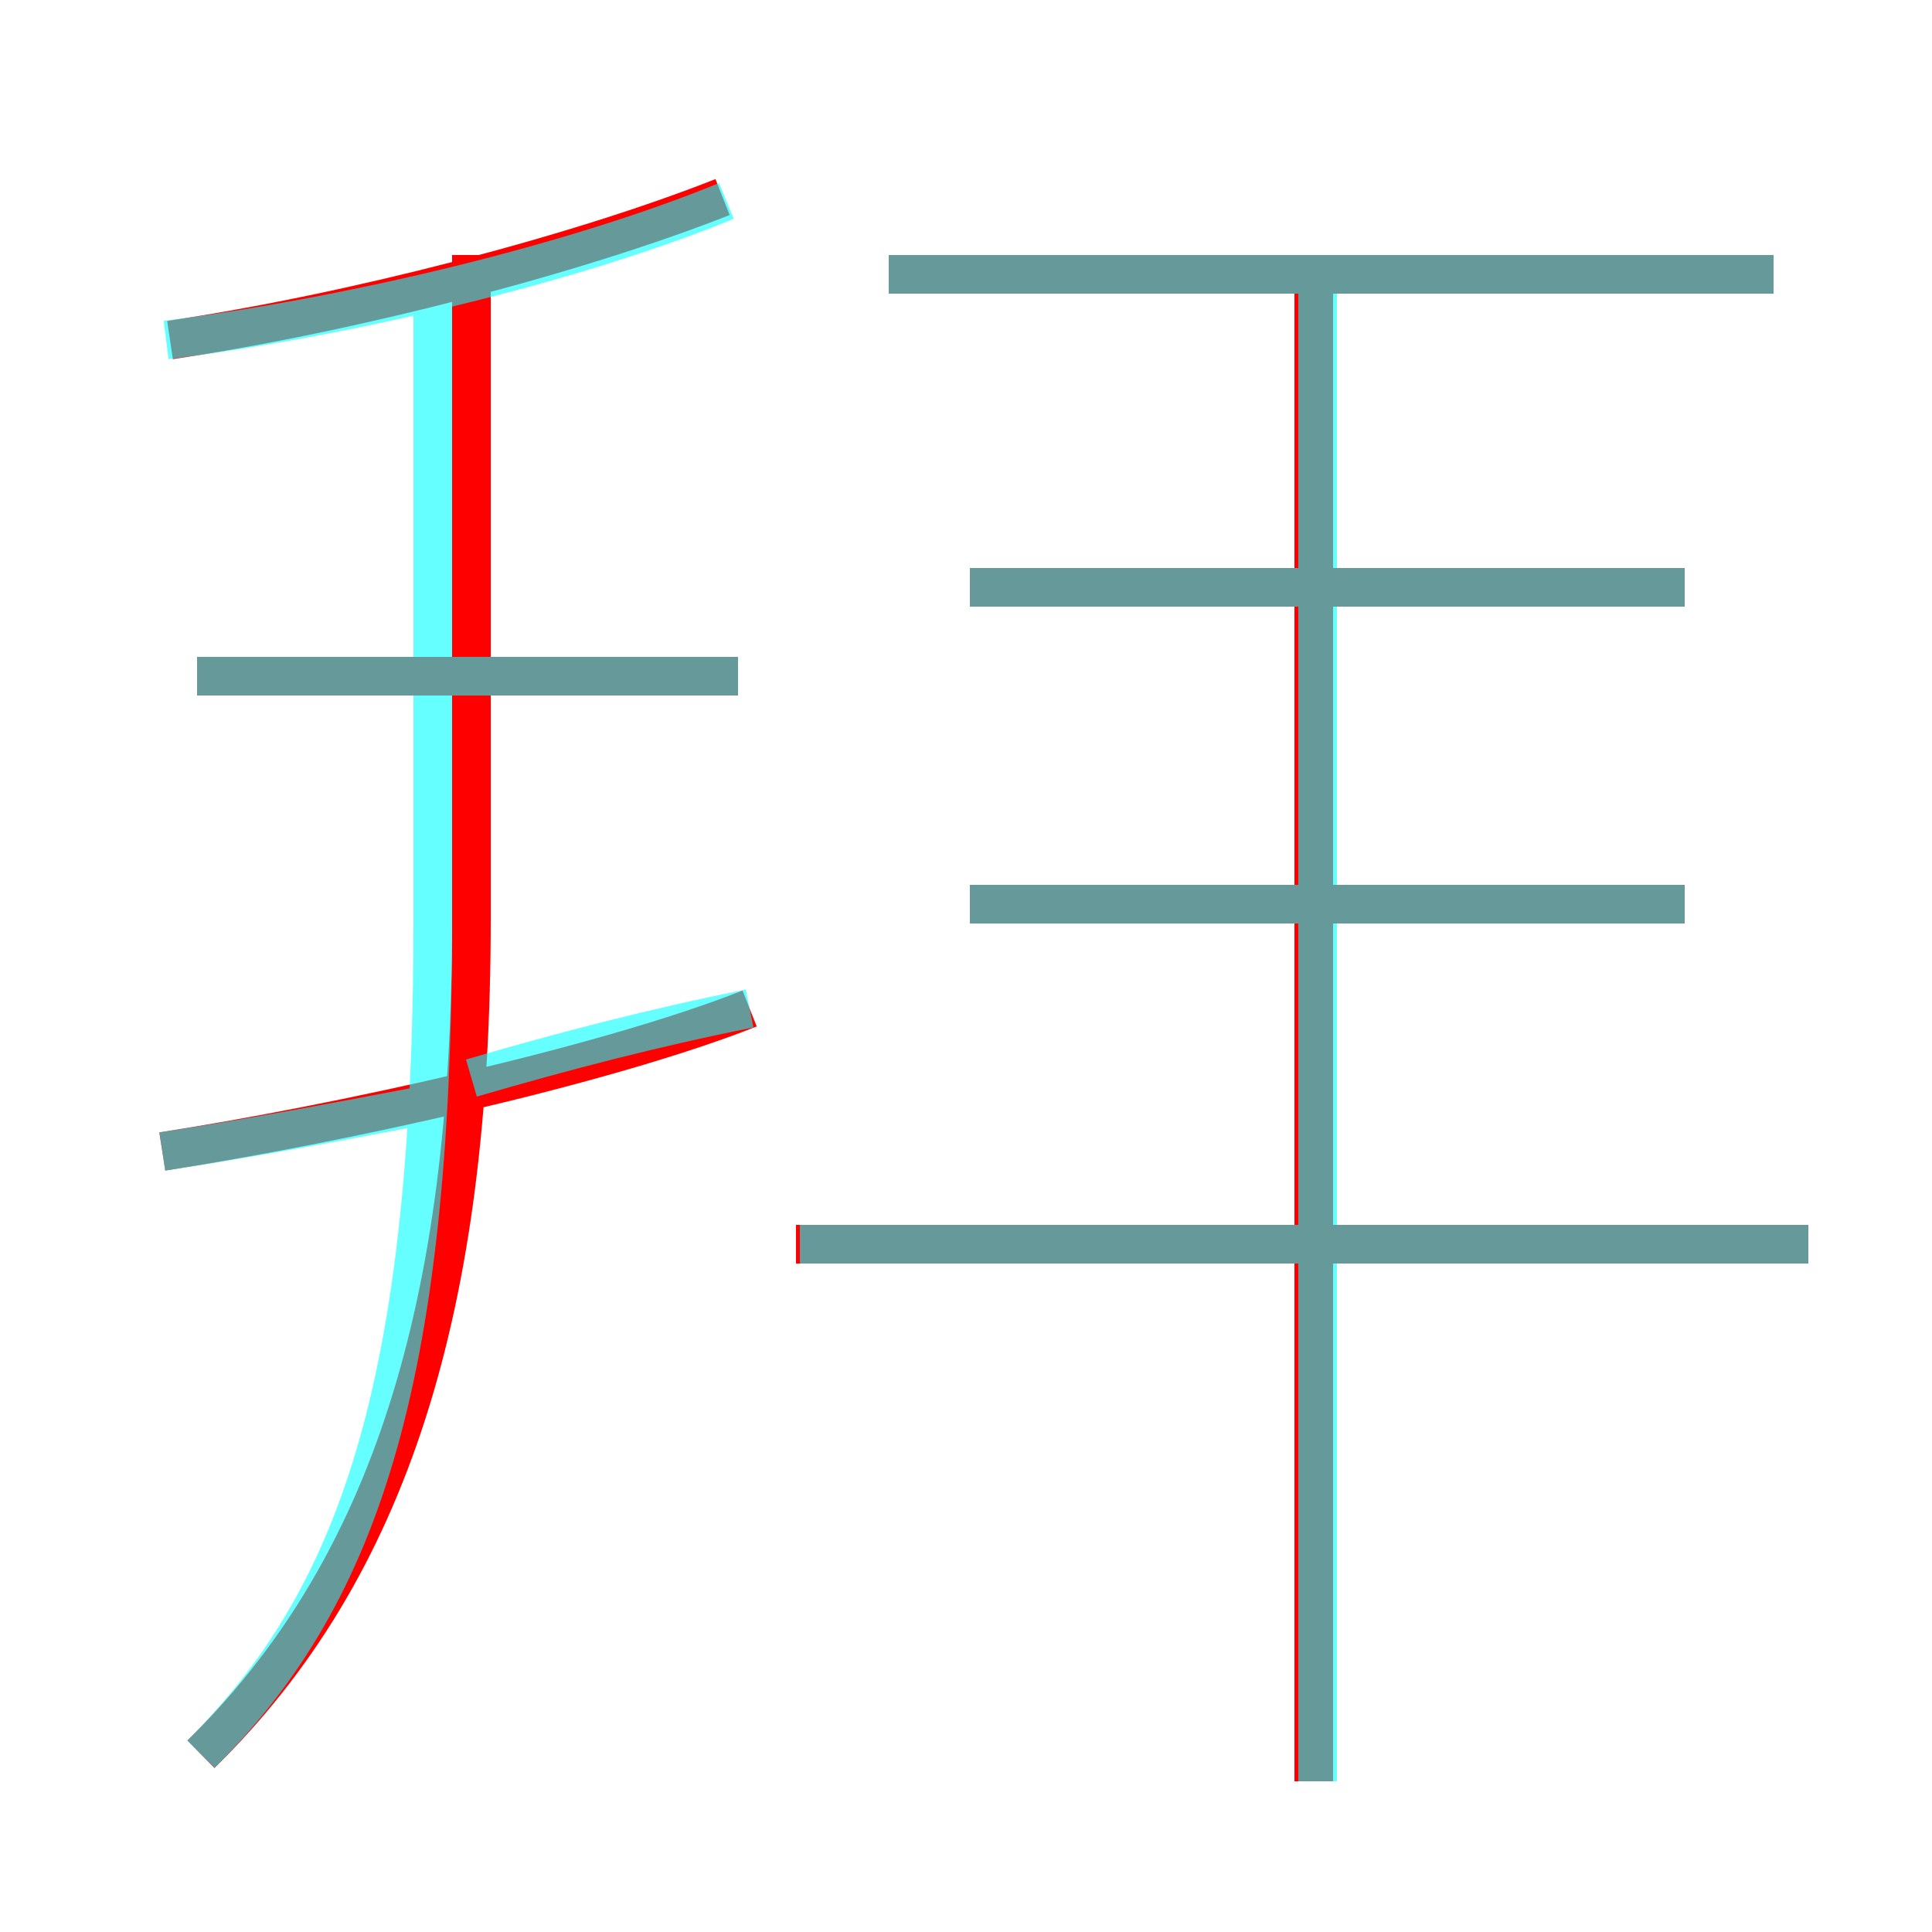 <?xml version='1.0' encoding='utf8'?>
<svg viewBox="0.0 -6.0 50.0 50.0" version="1.1" xmlns="http://www.w3.org/2000/svg">
<rect x="0.0" y="-6.0" width="50.0" height="50.0" fill="#333333" stroke="none"/>
<rect x="-1000" y="-1000" width="2000" height="2000" stroke="white" fill="white"/>
<g style="fill:none;stroke:rgba(255, 0, 0, 1);  stroke-width:1"><path d="M 5.2 1.4 C 10.1 -3.4 12.2 -10.2 12.2 -20.2 L 12.2 -37.4 M 4.2 -14.2 C 8.7 -14.9 15.6 -16.4 19.4 -17.9 M 19.1 -26.5 L 5.1 -26.5 M 46.8 -11.8 L 20.6 -11.8 M 4.4 -35.2 C 9.1 -35.9 14.9 -37.4 18.7 -38.9 M 34.0 2.1 L 34.0 -37.1 M 43.6 -20.6 L 25.1 -20.6 M 43.6 -28.8 L 25.1 -28.8 M 45.9 -36.9 L 23.0 -36.9" transform="translate(0.0 38.0)" />
</g>
<g style="fill:none;stroke:rgba(0, 255, 255, 0.6);  stroke-width:1">
<path d="M 5.2 1.4 C 9.2 -2.6 11.2 -8.0 11.2 -20.2 L 11.2 -36.5 M 4.2 -14.2 C 6.2 -14.5 8.4 -14.9 11.0 -15.4 M 12.2 -16.1 C 14.6 -16.8 16.9 -17.4 19.4 -17.9 M 19.1 -26.5 L 5.1 -26.5 M 34.1 2.1 L 34.1 -36.5 M 46.8 -11.8 L 20.7 -11.8 M 4.3 -35.2 C 9.1 -35.8 14.9 -37.2 18.8 -38.8 M 43.6 -20.6 L 25.1 -20.6 M 43.6 -28.8 L 25.1 -28.8 M 45.9 -36.9 L 23.0 -36.9" transform="translate(0.0 38.0)" />
</g>
</svg>